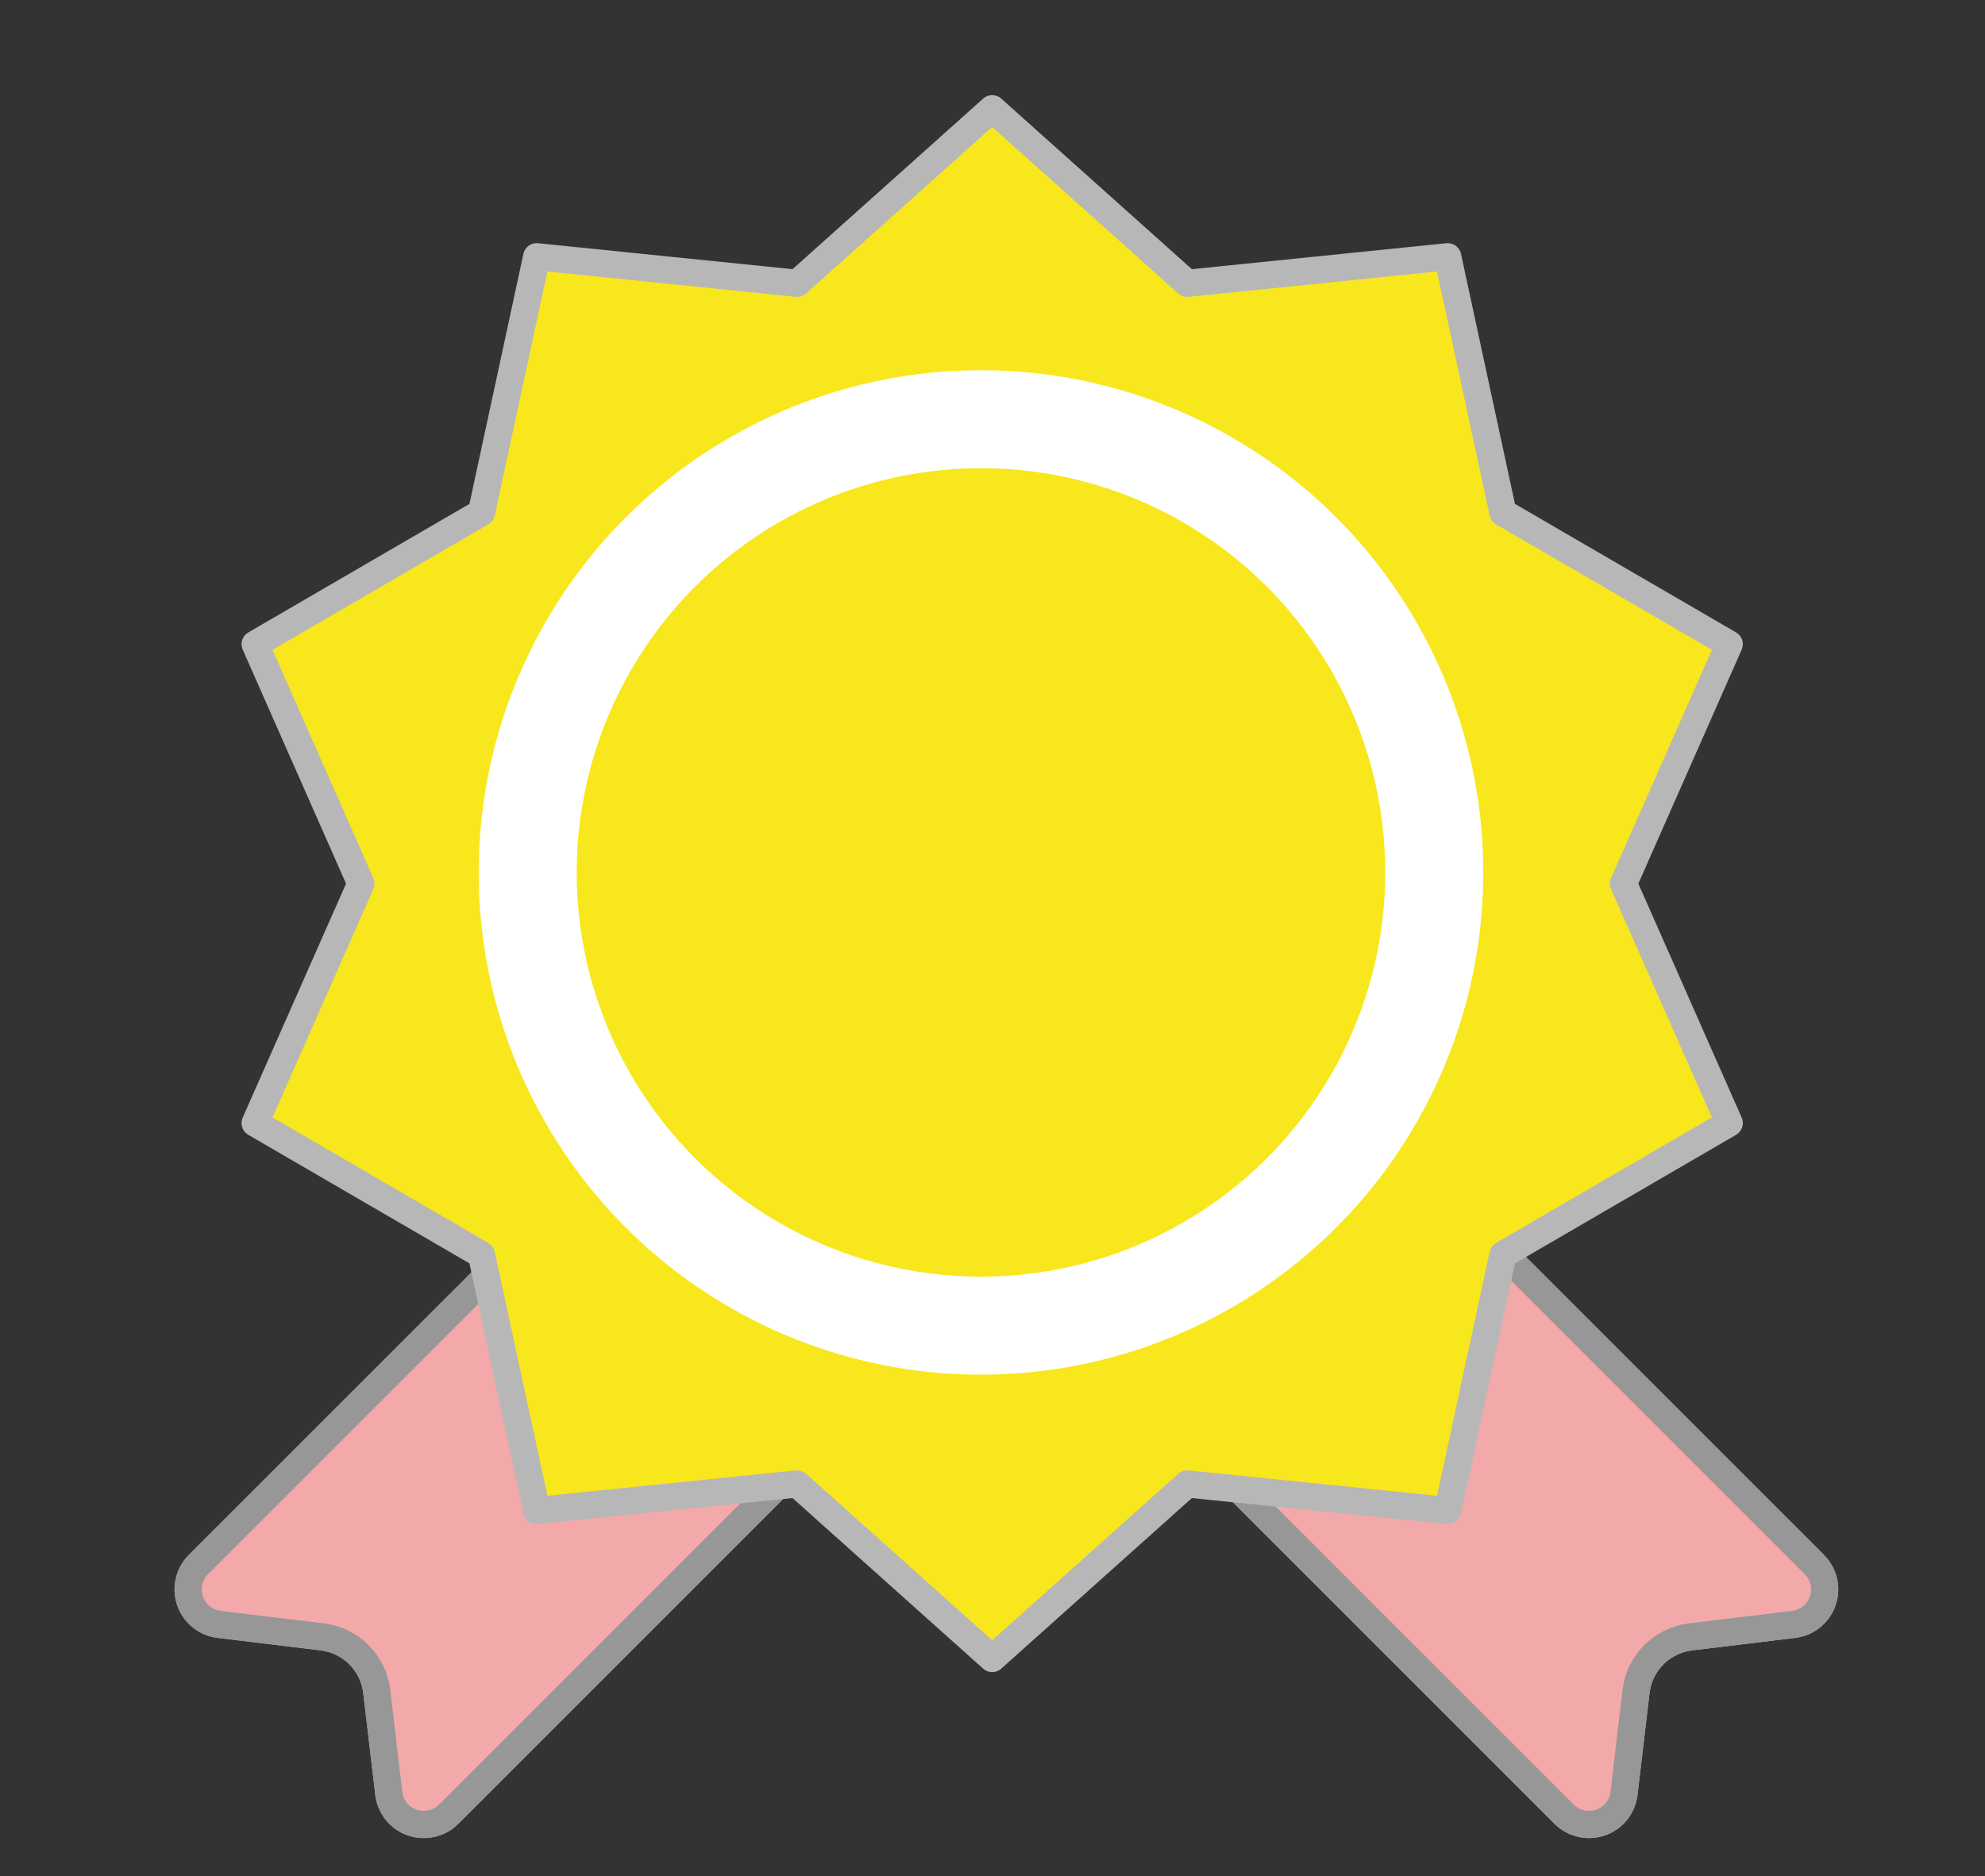 <?xml version="1.0" encoding="UTF-8"?>
<svg width="73px" height="69px" viewBox="0 0 73 69" version="1.1" xmlns="http://www.w3.org/2000/svg" xmlns:xlink="http://www.w3.org/1999/xlink">
    <rect x="0" y="0" width="73" height="69" fill="#333333" stroke="none"/>
    <!-- Generator: Sketch 49.3 (51167) - http://www.bohemiancoding.com/sketch -->
    <title>B</title>
    <desc>Created with Sketch.</desc>
    <defs>
        <path d="M8.119,46.023 L31.216,46.023 C32.208,46.023 33.011,46.827 33.011,47.818 L33.011,58.227 C33.011,59.219 32.208,60.023 31.216,60.023 L8.133,60.023 C7.141,60.023 6.337,59.219 6.337,58.227 C6.337,57.824 6.473,57.432 6.723,57.115 L9.06,54.153 C9.573,53.503 9.574,52.586 9.063,51.934 L6.706,48.926 C6.094,48.146 6.23,47.017 7.011,46.405 C7.327,46.158 7.717,46.023 8.119,46.023 Z" id="path-1"></path>
        <path d="M40.119,46.023 L63.216,46.023 C64.208,46.023 65.011,46.827 65.011,47.818 L65.011,58.227 C65.011,59.219 64.208,60.023 63.216,60.023 L40.133,60.023 C39.141,60.023 38.337,59.219 38.337,58.227 C38.337,57.824 38.473,57.432 38.723,57.115 L41.06,54.153 C41.573,53.503 41.574,52.586 41.063,51.934 L38.706,48.926 C38.094,48.146 38.23,47.017 39.011,46.405 C39.327,46.158 39.717,46.023 40.119,46.023 Z" id="path-2"></path>
    </defs>
    <g id="B" stroke="none" stroke-width="1" fill="none" fill-rule="evenodd">
        <g id="Rectangle-22" transform="translate(21.011, 53.023) rotate(-45) translate(-21.011, -53.023) ">
            <use fill="#F3A9A9" fill-rule="evenodd" xlink:href="#path-1"></use>
            <path stroke="#979797" stroke-width="1" d="M8.119,46.523 C7.829,46.523 7.547,46.62 7.319,46.799 C6.756,47.24 6.658,48.055 7.099,48.618 L9.457,51.625 C10.11,52.459 10.108,53.631 9.452,54.463 L7.116,57.425 C6.935,57.654 6.837,57.936 6.837,58.227 C6.837,58.943 7.417,59.523 8.133,59.523 L31.216,59.523 C31.931,59.523 32.511,58.943 32.511,58.227 L32.511,47.818 C32.511,47.103 31.931,46.523 31.216,46.523 L8.119,46.523 Z"></path>
        </g>
        <g id="Rectangle-22-Copy" transform="translate(53.011, 53.023) scale(-1, 1) rotate(-45) translate(-53.011, -53.023) ">
            <use fill="#F3A9A9" fill-rule="evenodd" xlink:href="#path-2"></use>
            <path stroke="#979797" stroke-width="1" d="M40.119,46.523 C39.829,46.523 39.547,46.62 39.319,46.799 C38.756,47.24 38.658,48.055 39.099,48.618 L41.457,51.625 C42.11,52.459 42.108,53.631 41.452,54.463 L39.116,57.425 C38.935,57.654 38.837,57.936 38.837,58.227 C38.837,58.943 39.417,59.523 40.133,59.523 L63.216,59.523 C63.931,59.523 64.511,58.943 64.511,58.227 L64.511,47.818 C64.511,47.103 63.931,46.523 63.216,46.523 L40.119,46.523 Z"></path>
        </g>
        <polygon id="Star" stroke="#B8B7B7" fill="#F8E71C" stroke-linecap="round" stroke-linejoin="round" transform="translate(36.489, 32.5) rotate(18) translate(-36.489, -32.5) " points="36.489 55.716 27.682 59.605 22.842 51.282 13.432 49.252 14.409 39.674 7.989 32.5 14.409 25.326 13.432 15.748 22.842 13.718 27.682 5.395 36.489 9.284 45.296 5.395 50.135 13.718 59.546 15.748 58.569 25.326 64.989 32.5 58.569 39.674 59.546 49.252 50.135 51.282 45.296 59.605"></polygon>
        <circle id="Oval" fill="#FFFFFF" cx="36.076" cy="32.088" r="18.472"></circle>
        <circle id="Oval-Copy" fill="#F8E71C" cx="36.076" cy="32.088" r="14.868"></circle>
    </g>
</svg>
